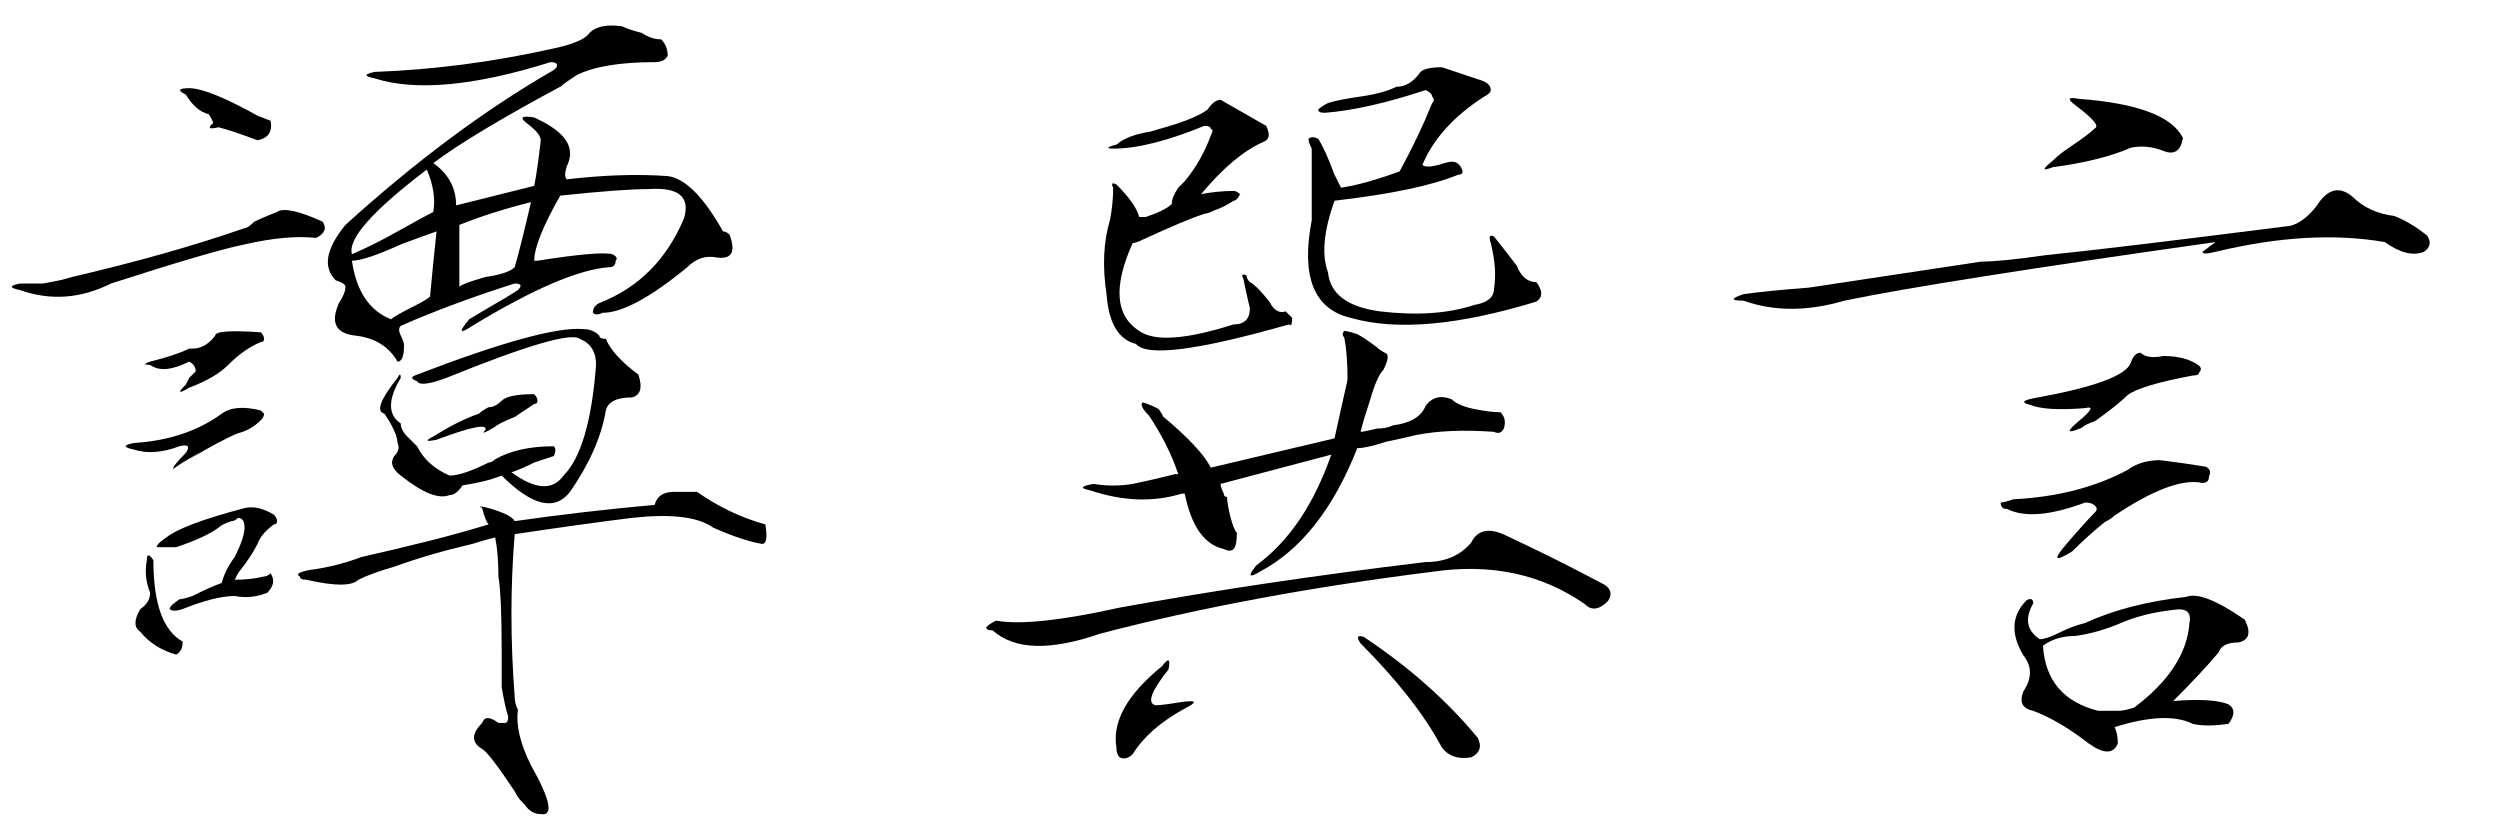 <?xml version="1.0" encoding="UTF-8" standalone="no"?>
<svg
   xmlns:dc="http://purl.org/dc/elements/1.1/"
   xmlns:cc="http://creativecommons.org/ns#"
   xmlns:rdf="http://www.w3.org/1999/02/22-rdf-syntax-ns#"
   xmlns:svg="http://www.w3.org/2000/svg"
   xmlns="http://www.w3.org/2000/svg"
   xmlns:sodipodi="http://sodipodi.sourceforge.net/DTD/sodipodi-0.dtd"
   xmlns:inkscape="http://www.inkscape.org/namespaces/inkscape"
   version="1.1"
   viewBox="0 -52 768 256"
   id="svg6"
   sodipodi:docname="a8.svg"
   width="768"
   height="256"
   inkscape:version="0.92.2 5c3e80d, 2017-08-06">
  <defs
     id="defs10" />
  <sodipodi:namedview
     pagecolor="#ffffff"
     bordercolor="#666666"
     borderopacity="1"
     objecttolerance="10"
     gridtolerance="10"
     guidetolerance="10"
     inkscape:pageopacity="0"
     inkscape:pageshadow="2"
     inkscape:window-width="640"
     inkscape:window-height="480"
     id="namedview8"
     showgrid="false"
     inkscape:zoom="0.66927083333"
     inkscape:cx="384"
     inkscape:cy="128"
     inkscape:window-x="0"
     inkscape:window-y="0"
     inkscape:window-maximized="0"
     inkscape:current-layer="svg6" />
  <g
     transform="matrix(1,0,0,-1,265.961,163.658)"
     id="g4">
    <path
       d="m 90,90 q 2,-3 1,-2 12,-10 15,-16 17,4 38,9 l 4,18 q 0,8 -1,13 -1,1 0,2 1,0 4,-1 2,-1 6,-4 1,-1 3,-2 1,-1 -1,-5 -2,-2 -4,-9 -2,-6 -3,-10 1,0 5,1 3,0 5,1 8,1 10,6 3,4 8,2 2,-2 7,-3 5,-1 8,-1 2,-2 1,-5 -1,-2 -3,-1 -14,1 -24,-1 -4,-1 -9,-2 -6,-2 -9,-2 -11,-28 -30,-38 -5,-3 -1,2 15,11 23,34 -19,-5 -34,-9 0,-1 1,-3 0,-1 1,-1 0,-2 1,-6 1,-4 2,-5 0,-4 -1,-5 -1,-1 -3,0 -9,2 -12,17 h -1 q -13,-4 -28,1 -5,1 1,2 6,-1 12,0 5,1 13,3 h 1 q -3,9 -9,18 -3,3 -2,4 1,0 5,-2 z m 80,103 q 1,2 7,2 l 12,-4 q 3,-1 3,-3 0,-1 -2,-2 -14,-9 -19,-21 1,-1 5,0 3,1 4,1 2,0 3,-2 1,-2 -1,-2 -12,-5 -38,-8 -5,-14 -2,-22 1,-10 16,-12 17,-2 29,2 6,1 6,5 1,6 -1,14 -1,3 1,2 4,-5 7,-9 2,-5 6,-5 3,-4 0,-6 -36,-11 -57,-5 -17,4 -12,30 v 14 8 q -1,2 -1,3 1,1 3,0 2,-3 5,-11 l 2,-4 q 7,1 18,5 6,11 10,21 1,1 0,2 0,1 -2,2 -18,-6 -31,-7 -2,0 -2,1 1,1 3,2 3,1 10,2 7,1 11,3 4,0 7,4 z m -65,-11 q 2,3 4,3 l 14,-8 q 2,-4 -1,-5 -9,-4 -19,-16 5,1 10,1 1,0 2,-1 -1,-2 -2,-2 -3,-2 -6,-3 -2,-1 -3,-1 -6,-2 -19,-8 -2,-1 -3,-1 -9,-20 2,-27 7,-5 29,2 5,0 5,5 -1,4 -2,9 -1,2 1,1 0,-1 1,-2 2,-1 6,-6 2,-4 5,-3 l 2,-2 q 0,-3 -1,-2 -42,-12 -47,-6 -8,2 -9,15 -2,13 1,23 1,5 1,10 -1,2 1,1 6,-6 7,-10 h 1 1 q 6,2 8,4 0,2 2,5 l 2,2 q 5,6 8,14 1,2 0,2 0,1 -2,1 -17,-7 -28,-7 -3,0 0,1 1,0 2,1 3,2 8,3 1,0 4,1 11,3 15,6 z M 186,49 q 3,6 11,2 15,-7 30,-15 3,-2 1,-5 -4,-4 -7,-1 -20,14 -47,10 -56,-7 -102,-19 -23,-8 -33,1 -2,0 -2,1 1,1 3,2 11,-2 38,4 44,8 94,14 9,0 14,6 z M 153,20 q 21,-14 35,-31 2,-4 -2,-6 -6,-1 -9,3 -8,15 -25,32 -2,3 1,2 z M 91,11 q 3,4 2,-1 -8,-10 -4,-11 2,0 8,1 7,1 1,-2 -11,-6 -16,-14 -2,-2 -4,-1 -1,1 -1,3 -2,12 14,25 z"
       id="path2"
       inkscape:connector-curvature="0"
       style="fill:currentColor" />
  </g>
  <g
     id="g88"
     transform="matrix(1,0,0,-1,519.602,166.365)">
    <path
       id="path86"
       d="m 135,107 q 1,3 3,3 2,-2 7,-1 7,0 11,-3 1,-1 0,-2 0,-1 -2,-1 -16,-3 -20,-6 -3,-3 -10,-8 -3,-1 -4,-2 -7,-3 -1,2 6,5 2,4 -12,-1 -17,1 -4,1 1,2 28,5 30,11 z m 17,-72 q 5,2 18,-7 3,-6 -2,-7 -5,0 -6,-3 -5,-6 -14,-15 12,1 17,-1 3,-2 0,-6 -7,-1 -11,0 -8,4 -24,-1 1,-2 1,-5 -2,-5 -9,0 -9,7 -17,10 -5,1 -3,6 4,6 0,11 -6,10 1,17 2,1 2,-1 -4,-7 2,-11 2,0 6,2 4,2 8,3 13,6 31,8 z M 108,20 Q 109,4 125,0 h 6 q 2,0 5,1 16,12 17,26 1,5 -5,4 -9,-1 -16,-4 -7,-3 -14,-4 -6,0 -10,-3 z m 76,129 q 4,1 8,6 5,8 11,3 5,-5 13,-6 5,-2 10,-6 2,-3 -1,-5 -5,-2 -12,3 -23,4 -52,-3 -4,-1 -4,0 l 4,3 Q 76,132 47,126 q -17,-5 -31,0 -6,0 0,2 7,1 20,2 33,5 53,8 6,0 20,2 20,2 75,9 z m -66,37 q -4,3 1,2 27,-2 32,-12 -1,-6 -6,-4 -5,2 -10,1 -9,-4 -24,-6 -5,-2 0,2 2,2 5,4 6,4 8,6 2,1 -6,7 z M 134,74 q 4,3 10,3 8,-1 14,-2 2,-1 1,-3 0,-2 -2,-2 -9,2 -27,-10 -1,-1 -3,-2 -5,-4 -10,-9 -8,-5 -2,2 6,7 9,10 1,1 0,2 -1,1 -3,1 -16,-6 -24,-2 -2,0 -2,2 1,0 4,1 20,1 35,9 z"
       inkscape:connector-curvature="0"
       style="fill:currentColor" />
  </g>
  <g
     id="g145"
     transform="matrix(1,0,0,-1,-2.884,164.092)">
    <path
       id="path143"
       d="m 204,61 q 1,4 6,4 h 7 q 10,-7 21,-10 1,-6 -1,-6 -6,1 -15,5 -7,5 -25,3 -16,-2 -36,-5 -2,-24 0,-50 0,-2 1,-4 -1,-7 4,-17 9,-16 3,-15 -3,0 -5,3 l -1,1 q -1,1 -2,3 -8,12 -10,13 -5,3 0,8 1,3 5,0 h 2 q 1,0 1,2 -1,3 -2,9 v 11 q 0,17 -1,23 0,7 -1,12 -4,-1 -7,-2 -13,-3 -24,-7 -7,-2 -11,-4 -3,-3 -16,0 -2,0 -2,1 -2,1 3,2 8,1 16,4 9,2 21,5 8,2 18,5 -1,1 -2,5 -2,1 2,0 7,-2 8,-4 21,3 43,5 z M 61,189 q 6,0 22,-9 -2,1 3,-1 1,-5 -4,-6 -8,3 -12,4 -4,-1 -2,1 1,0 -1,3 -4,1 -7,6 -4,2 1,2 z m 27,-38 q 3,2 14,-3 2,-3 -2,-5 -9,1 -22,-2 -10,-2 -41,-12 -14,-7 -28,-2 -5,1 0,2 h 7 q 6,1 9,2 30,7 53,15 1,0 3,2 2,1 7,3 z m -5,-37 q 1,-1 1,-2 0,-1 -1,-1 -5,-2 -10,-7 -4,-4 -12,-7 -5,-3 -1,1 l 1,2 2,2 q 0,2 -2,3 -8,-4 -12,-1 -3,0 0,1 8,2 12,4 h 1 q 4,0 7,4 0,2 14,1 z m 0,-24 1,-1 q 0,-1 -1,-2 -3,-3 -7,-4 -5,-2 -15,-8 8,5 -2,-1 l -3,-2 q 0,1 4,5 2,3 -2,2 -8,-3 -14,-1 -5,1 0,2 16,1 27,9 4,3 12,1 z M 78,60 q 4,1 9,-2 1,-1 1,-2 0,-1 -1,-1 -4,-3 -5,-6 -2,-4 -6,-9 l -1,-2 q 5,0 9,1 1,0 2,1 2,-3 -1,-6 -5,-2 -10,-1 -6,0 -16,-4 -3,-1 -4,0 0,1 3,3 1,0 4,1 6,3 9,4 1,4 4,8 3,6 3,9 0,3 -2,3 -1,-1 -2,-1 -3,-1 -4,-2 -4,-3 -13,-6 h -3 -3 q 0,1 3,3 5,4 24,9 z M 49,34 q -2,5 -1,10 0,3 2,0 0,-20 9,-25 0,-3 -2,-4 -7,2 -11,7 -3,2 0,7 3,2 3,5 z m 145,174 q 2,-1 6,-2 3,-2 6,-2 2,-2 2,-5 -1,-2 -4,-2 -16,0 -24,-4 -6,-4 -4,-3 -28,-15 -40,-24 7,-5 7,-13 l 24,6 q 1,5 2,14 0,2 -4,5 -4,3 2,2 11,-5 11,-11 0,-2 -1,-4 -1,-3 0,-4 17,2 31,1 8,-1 17,-17 1,0 2,-1 3,-8 -4,-7 -5,1 -9,-3 -17,-14 -26,-14 -2,-1 -3,0 0,2 2,3 18,7 26,26 3,10 -11,9 -8,0 -27,-2 -8,-14 -8,-20 2,0 1,0 19,3 23,2 2,-1 1,-2 0,-2 -2,-2 -14,-1 -42,-18 -6,-4 -1,2 l 5,3 q 7,4 10,6 2,2 -1,2 -19,-6 -35,-13 -1,-1 0,-3 1,-2 1,-3 0,-5 -2,-5 -4,7 -13,8 -9,1 -5,10 2,3 2,5 0,1 -3,2 -6,6 3,17 32,29 63,47 2,1 2,2 0,1 -2,1 -35,-11 -54,-5 -5,1 0,2 27,1 54,7 10,2 12,5 3,3 10,2 z m -60,-44 q -25,-19 -23,-26 7,3 14,7 9,5 11,6 1,6 -2,13 z m 32,-10 q -12,-3 -22,-7 v -19 q 1,1 8,3 7,1 9,3 2,7 5,20 z m -29,-9 q -3,-1 -11,-4 -11,-5 -15,-5 2,-14 12,-18 1,1 7,4 4,2 5,3 1,11 2,20 z m 45,-30 q 3,0 5,-2 0,-1 2,-1 2,-5 10,-11 2,-6 -2,-7 -7,0 -8,-4 -2,-12 -11,-25 -7,-9 -21,5 -5,-2 -12,-3 -2,-3 -4,-3 -5,-2 -15,6 -4,3 -2,6 2,2 1,4 0,3 -4,9 -4,1 4,11 1,2 1,0 -6,-10 0,-14 0,-2 2,-4 l 3,-3 q 3,-6 10,-9 4,0 12,4 1,0 2,1 7,4 18,4 1,-1 0,-3 l -6,-2 q -4,-2 -7,-3 11,-8 16,-1 8,8 10,34 0,6 -5,8 -4,3 -41,-12 -8,-3 -9,-1 -3,1 0,2 39,15 51,14 z M 167,95 q 1,-1 1,-2 0,-1 -1,-1 l -6,-4 q -5,-2 -6,-3 -5,-3 -3,-1 1,3 -15,-3 -5,-1 -1,1 8,5 14,7 1,1 3,2 2,0 4,2 2,2 10,2 z"
       inkscape:connector-curvature="0"
       style="fill:currentColor" />
  </g>
</svg>
